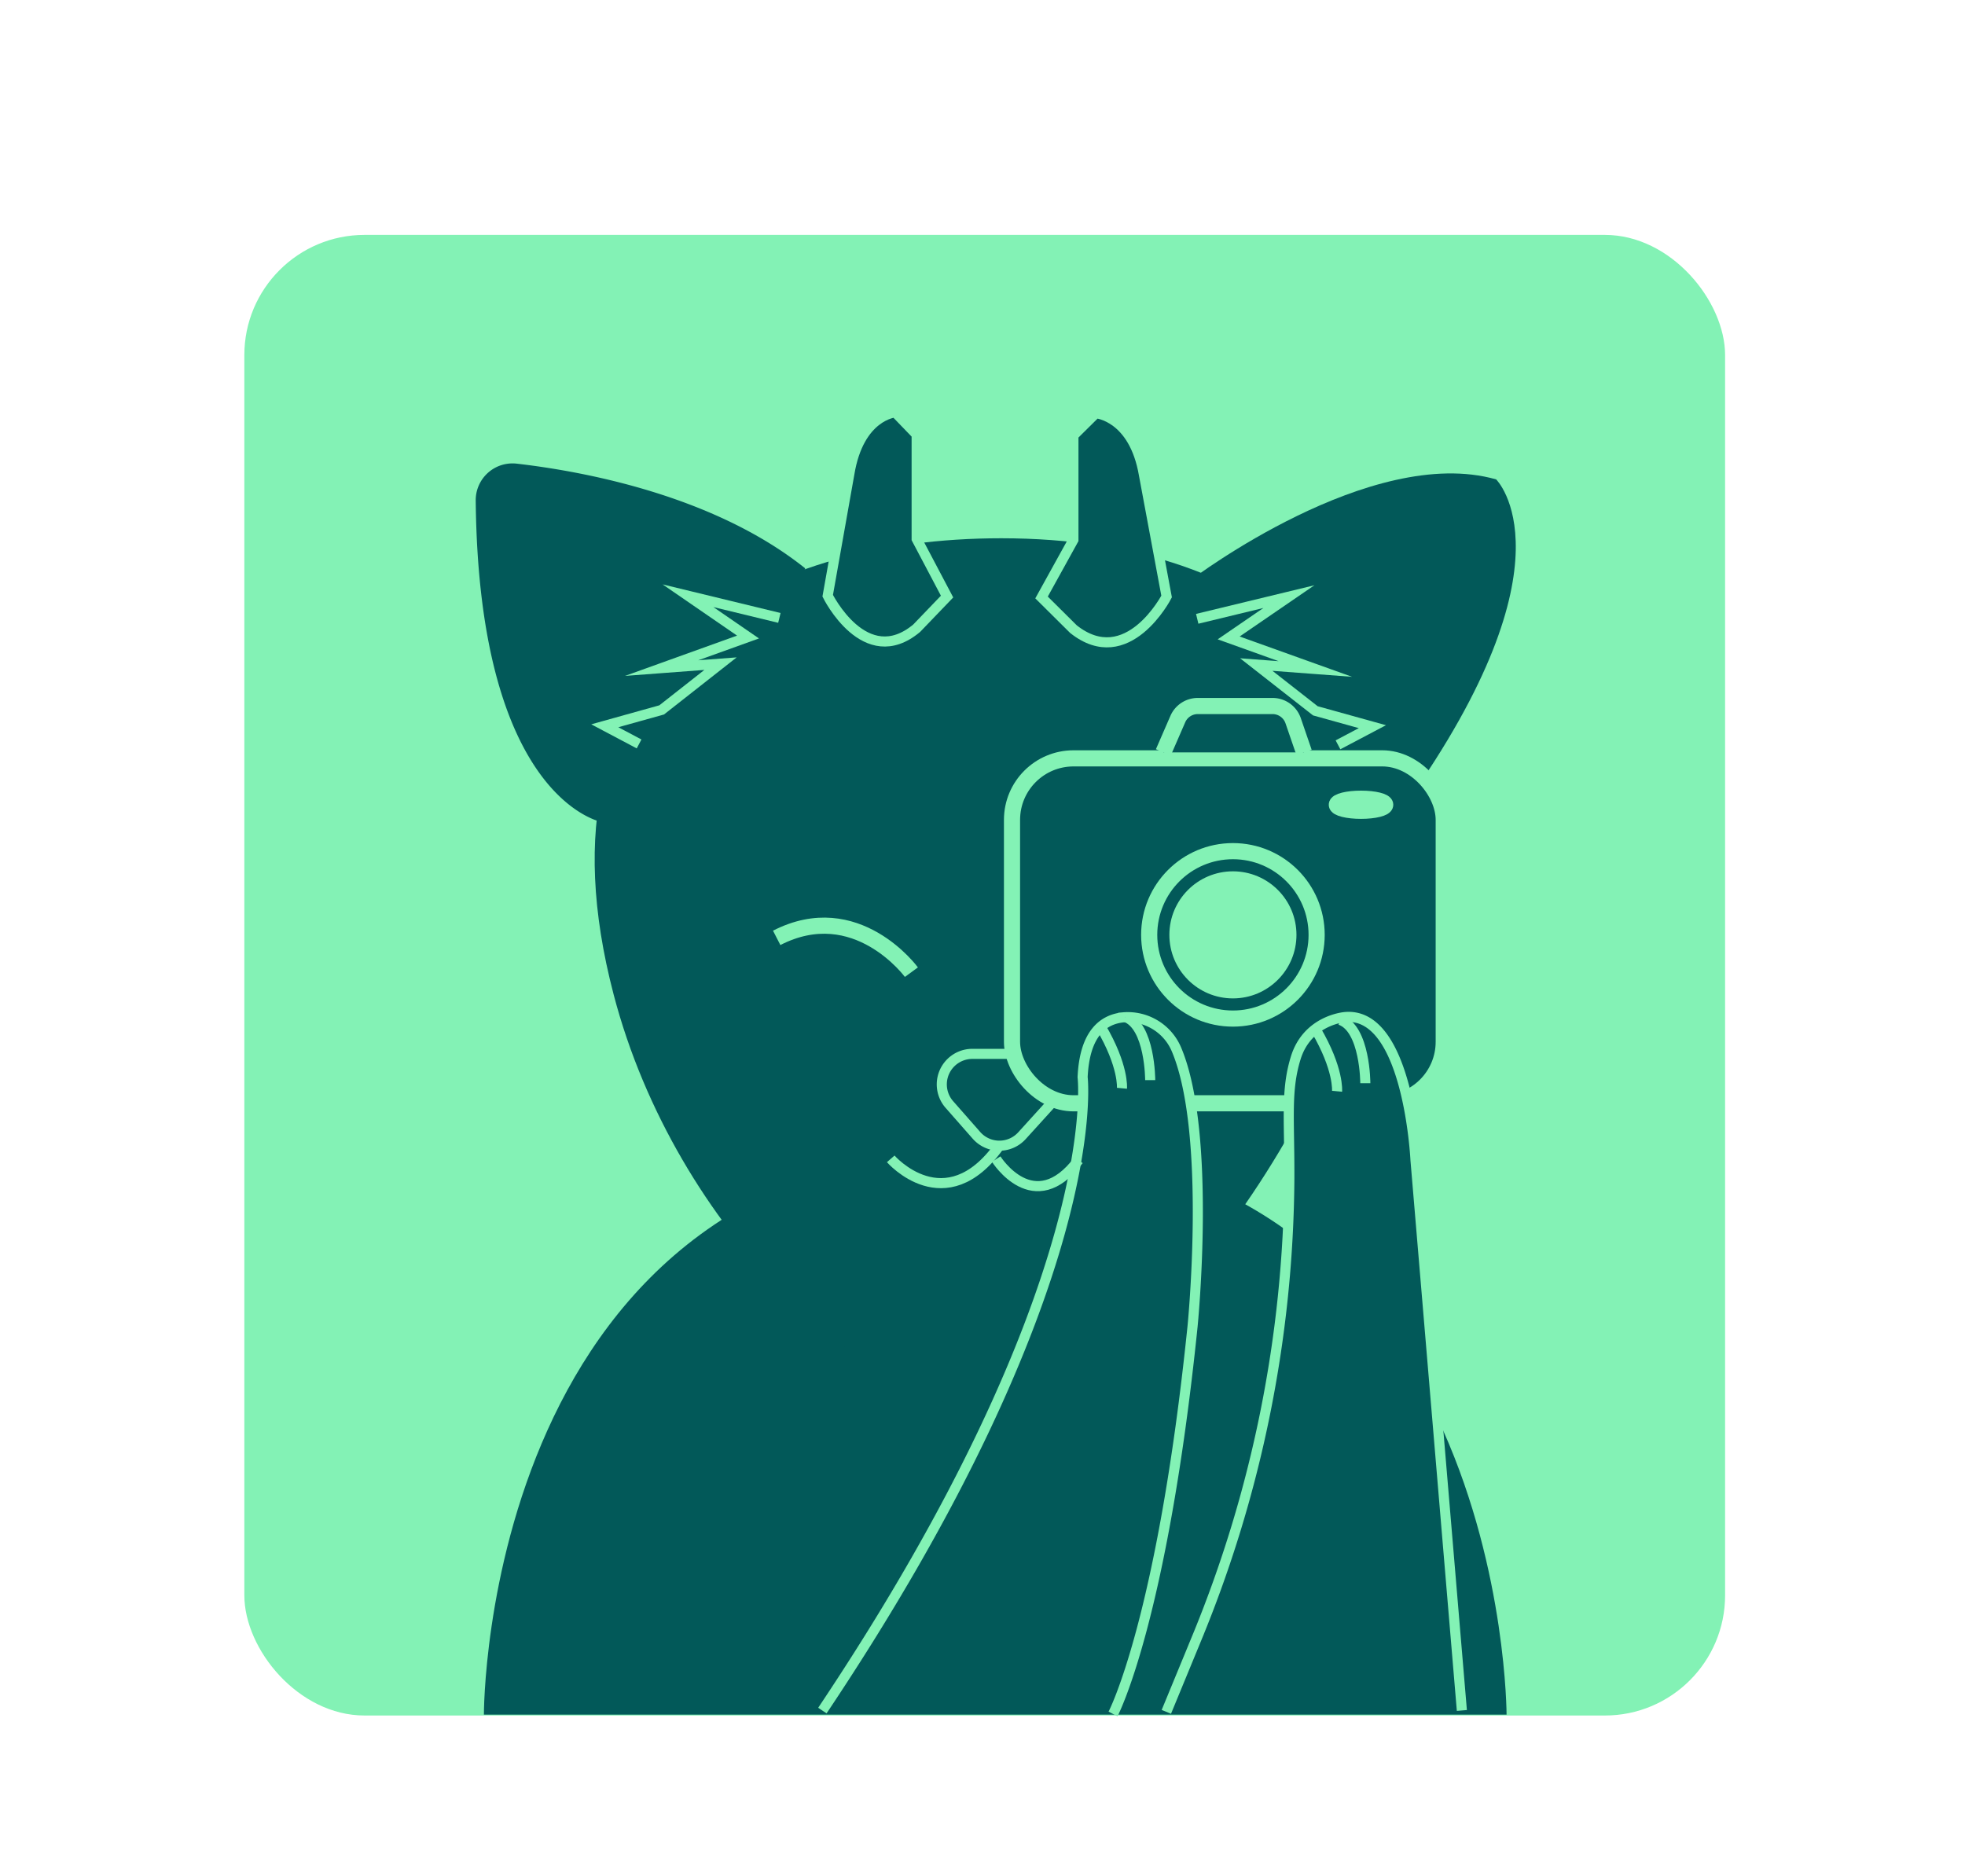 <svg xmlns="http://www.w3.org/2000/svg" viewBox="0 0 974.04 929.83"><defs><style>.cls-1,.cls-7{fill:#83f2b5;}.cls-2,.cls-4,.cls-5{fill:#025959;}.cls-3,.cls-6{fill:none;}.cls-3,.cls-4,.cls-5,.cls-6{stroke:#83f2b5;}.cls-3,.cls-4,.cls-5,.cls-6,.cls-7{stroke-miterlimit:10;}.cls-3,.cls-5{stroke-width:5px;}.cls-4,.cls-6{stroke-width:8px;}.cls-7{stroke:#025959;stroke-width:6px;}</style></defs><g id="Capa_35" data-name="Capa 35"><rect class="cls-1" x="121.12" y="116.45" width="734" height="734" rx="59.6"/><path class="cls-2" d="M239.87,850H746.8S746.72,568,495,568C238.85,568,239.87,850,239.87,850Z"/><path class="cls-2" d="M684,447.63C655,582.38,543,700.06,496.32,700.06c-63.63,0-161.42-89.83-192.12-206.94-43.77-167,72.49-226.28,192.12-226.28C631.67,266.84,706.31,343.68,684,447.63Z"/><path class="cls-2" d="M298.56,407.59c65.58-20.21,100.55-125.86,100.55-125.86-45.49-36.35-110.47-48.14-143-51.88a18.24,18.24,0,0,0-20.3,18.3C237.32,397.13,298.56,407.59,298.56,407.59Z"/><path class="cls-2" d="M741.64,237.66C679.47,220,590.83,287.14,590.83,287.14c13.68,52.9,56.67,96.08,79.44,115.94,7.63,6.65,20,4.64,26.29-4.26C782.55,277.83,741.64,237.66,741.64,237.66Z"/><path class="cls-3" d="M484,562.81l-13.39-15.24A15.13,15.13,0,0,1,482,522.45h27.23a15.13,15.13,0,0,1,11.2,25.3L506.59,563A15.12,15.12,0,0,1,484,562.81Z"/><rect class="cls-4" x="501.65" y="375.95" width="214" height="171" rx="30.49"/><circle class="cls-1" cx="611.15" cy="463.45" r="45.5"/><path class="cls-5" d="M407.65,848c141.5-211.5,129-314,129-314,1-22.05,10.49-28.7,20.15-29.66a26.21,26.21,0,0,1,26.5,16.22c17.38,41.67,7.85,136.94,7.85,136.94-15,146-39.43,192.19-39.43,192.19"/><path class="cls-6" d="M385,464.94c39.49-20.29,66.77,17,66.77,17"/><path class="cls-5" d="M578.15,848.64l14.84-36a607.35,607.35,0,0,0,46.13-228.47c0-.52,0-1,0-1.58.07-27.93-1.79-42.08,3.16-58.11,5.86-19,24.55-20.29,24.55-20.29,31.31-2.74,34.81,70.76,34.81,70.76l23,273"/><path class="cls-5" d="M545.64,509c11.51,19.5,10.51,30.5,10.51,30.5"/><path class="cls-5" d="M557.69,504.12c12.46,4.33,12.46,31.33,12.46,31.33"/><path class="cls-5" d="M652.26,510.46C663.78,530,662.78,541,662.78,541"/><path class="cls-5" d="M664.32,505.62C676.78,510,676.78,537,676.78,537"/><ellipse class="cls-4" cx="674.65" cy="398.95" rx="12" ry="3"/><path class="cls-4" d="M576.65,373l7.18-16.51a10.79,10.79,0,0,1,9.9-6.49h37.06a10.8,10.8,0,0,1,10.22,7.3L646.4,373"/><circle class="cls-7" cx="611.15" cy="463.45" r="34.5"/><polyline class="cls-3" points="386.33 306.32 341.03 295.33 370.79 315.8 327.98 331.2 357.16 329 327.98 351.93 299.79 359.8 316.79 368.8"/><polyline class="cls-3" points="593.45 306.77 638.91 295.77 609.04 316.24 652.01 331.65 622.73 329.45 652.01 352.38 680.29 360.24 663.23 369.24"/><path class="cls-5" d="M410.29,295.33,421,235c4.77-29.24,22.77-30.57,22.77-30.57l10.61,11v51.74l15.08,28.58-15.08,15.7C428.79,332.8,410.29,295.33,410.29,295.33Z"/><path class="cls-5" d="M578.28,295.72l-11.23-60.29c-5-29.24-23.85-30.57-23.85-30.57l-11.11,11v51.74l-15.8,28.59,15.8,15.69C558.91,333.19,578.28,295.72,578.28,295.72Z"/><path class="cls-3" d="M495.4,568c-26.87,37.5-53.87,6.5-53.87,6.5"/><path class="cls-3" d="M534.68,575.1c-22.15,29.38-40.87-.5-40.87-.5"/></g></svg>